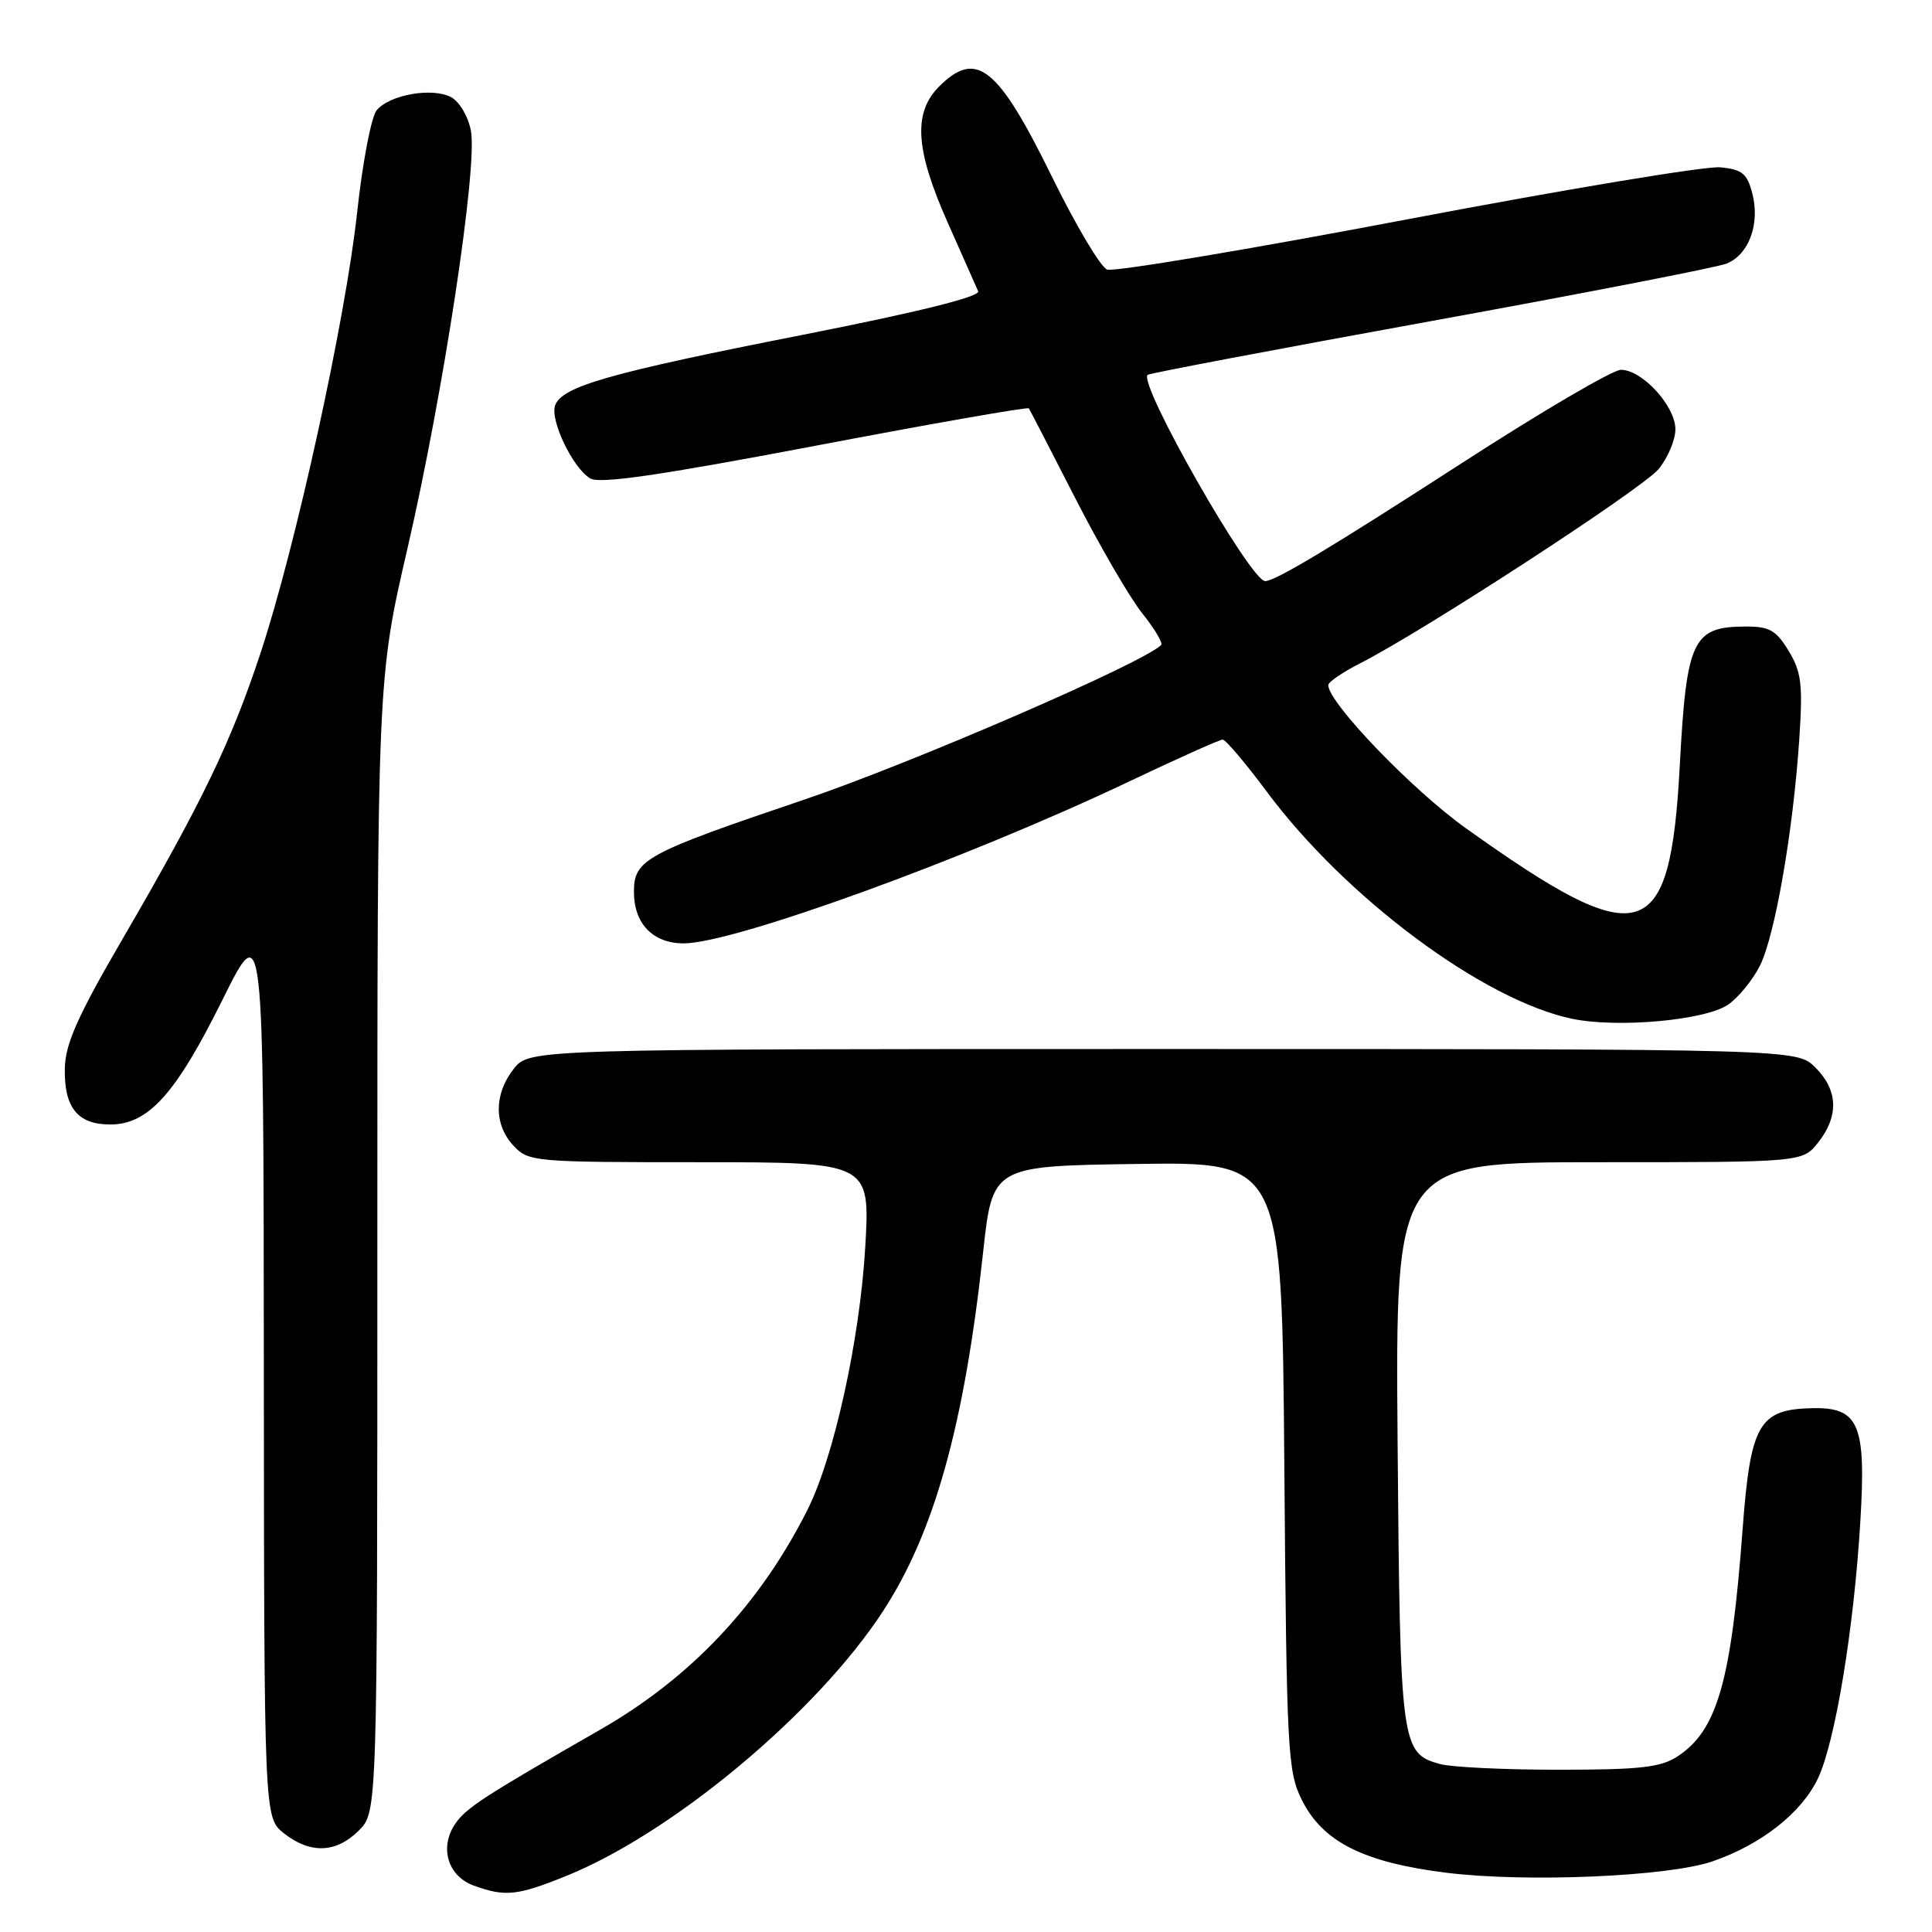 <?xml version="1.0" encoding="UTF-8" standalone="no"?>
<!DOCTYPE svg PUBLIC "-//W3C//DTD SVG 1.1//EN" "http://www.w3.org/Graphics/SVG/1.1/DTD/svg11.dtd" >
<svg xmlns="http://www.w3.org/2000/svg" xmlns:xlink="http://www.w3.org/1999/xlink" version="1.1" viewBox="0 0 256 256">
 <g >
 <path fill="currentColor"
d=" M 75.11 248.54 C 89.26 242.79 108.30 226.86 117.01 213.48 C 123.81 203.05 127.76 188.87 130.26 166.00 C 131.51 154.50 131.51 154.50 150.68 154.23 C 169.86 153.96 169.86 153.96 170.18 194.23 C 170.48 232.14 170.62 234.73 172.50 238.50 C 175.28 244.07 180.68 246.78 191.66 248.15 C 202.23 249.46 221.07 248.66 226.91 246.64 C 233.38 244.42 238.73 240.20 240.89 235.64 C 243.18 230.81 245.67 215.72 246.51 201.50 C 247.28 188.70 246.32 186.46 240.14 186.59 C 233.07 186.74 231.95 188.69 230.91 202.57 C 229.40 222.82 227.55 229.28 222.27 232.74 C 220.06 234.19 217.31 234.50 206.54 234.50 C 199.37 234.50 192.28 234.16 190.78 233.74 C 185.65 232.30 185.52 231.37 185.19 191.25 C 184.89 154.00 184.89 154.00 211.87 154.00 C 238.85 154.00 238.85 154.00 240.93 151.37 C 243.68 147.87 243.55 144.45 240.55 141.45 C 238.09 139.00 238.09 139.00 154.12 139.00 C 70.15 139.00 70.15 139.00 68.07 141.63 C 65.44 144.98 65.43 149.01 68.04 151.81 C 70.02 153.94 70.72 154.00 92.69 154.00 C 115.30 154.00 115.30 154.00 114.65 165.25 C 113.93 177.54 110.50 193.11 106.98 200.09 C 100.65 212.65 91.51 222.33 79.50 229.21 C 64.00 238.09 61.70 239.59 60.27 241.74 C 58.21 244.85 59.36 248.60 62.75 249.84 C 66.95 251.37 68.54 251.20 75.11 248.54 Z  M 47.55 242.55 C 50.00 240.09 50.00 240.09 50.00 165.01 C 50.00 89.92 50.00 89.92 54.02 72.55 C 58.77 51.97 63.30 22.14 62.40 17.34 C 62.05 15.45 60.88 13.47 59.78 12.88 C 57.29 11.55 51.63 12.54 49.91 14.61 C 49.20 15.46 48.04 21.52 47.33 28.08 C 45.79 42.34 39.17 72.53 34.48 86.66 C 30.59 98.40 26.72 106.41 16.22 124.45 C 10.30 134.62 8.66 138.29 8.59 141.54 C 8.48 146.76 10.28 149.00 14.61 149.00 C 19.65 149.00 23.28 144.98 29.47 132.50 C 34.92 121.50 34.92 121.50 34.96 181.18 C 35.00 240.85 35.00 240.85 37.63 242.93 C 41.13 245.68 44.55 245.55 47.55 242.55 Z  M 229.00 133.11 C 230.38 132.15 232.27 129.82 233.21 127.94 C 235.20 123.93 237.60 110.13 238.41 97.99 C 238.90 90.66 238.70 89.04 237.00 86.24 C 235.34 83.50 234.45 83.00 231.26 83.02 C 224.29 83.04 223.47 84.78 222.58 101.41 C 221.30 125.34 217.60 126.43 194.23 109.74 C 187.12 104.67 176.00 93.10 176.00 90.78 C 176.00 90.38 177.91 89.07 180.25 87.88 C 188.64 83.61 217.55 64.80 219.75 62.18 C 220.98 60.71 221.99 58.32 222.00 56.89 C 222.00 53.80 217.60 49.00 214.78 49.00 C 213.70 49.00 204.20 54.57 193.66 61.39 C 176.39 72.55 168.98 77.00 167.64 77.00 C 165.69 77.00 150.75 50.78 152.07 49.67 C 152.30 49.46 169.15 46.27 189.50 42.57 C 209.85 38.87 227.52 35.43 228.77 34.93 C 231.73 33.75 233.23 29.69 232.20 25.67 C 231.51 22.99 230.86 22.45 227.94 22.17 C 226.05 21.98 207.35 25.09 186.39 29.08 C 165.43 33.06 147.57 36.05 146.70 35.72 C 145.83 35.38 142.57 29.90 139.45 23.54 C 132.24 8.82 129.39 6.52 124.45 11.45 C 120.97 14.94 121.27 19.81 125.58 29.50 C 127.53 33.90 129.35 37.99 129.61 38.59 C 129.93 39.30 121.72 41.34 106.30 44.38 C 80.80 49.40 74.53 51.19 73.57 53.68 C 72.83 55.61 75.86 61.97 78.20 63.39 C 79.44 64.15 87.34 63.00 107.98 59.08 C 123.42 56.14 136.18 53.90 136.33 54.11 C 136.47 54.33 139.24 59.67 142.47 66.00 C 145.71 72.33 149.70 79.19 151.34 81.25 C 152.99 83.31 154.12 85.21 153.86 85.47 C 151.48 87.85 120.79 101.14 106.55 105.96 C 85.47 113.09 84.00 113.89 84.00 118.19 C 84.00 122.40 86.52 125.00 90.60 125.00 C 97.22 125.00 128.12 113.77 149.62 103.55 C 156.04 100.50 161.61 98.00 162.01 98.00 C 162.40 98.00 165.03 101.10 167.84 104.88 C 178.33 118.99 196.59 132.56 208.34 135.00 C 214.40 136.25 226.01 135.19 229.00 133.11 Z "/>
</g>
</svg>